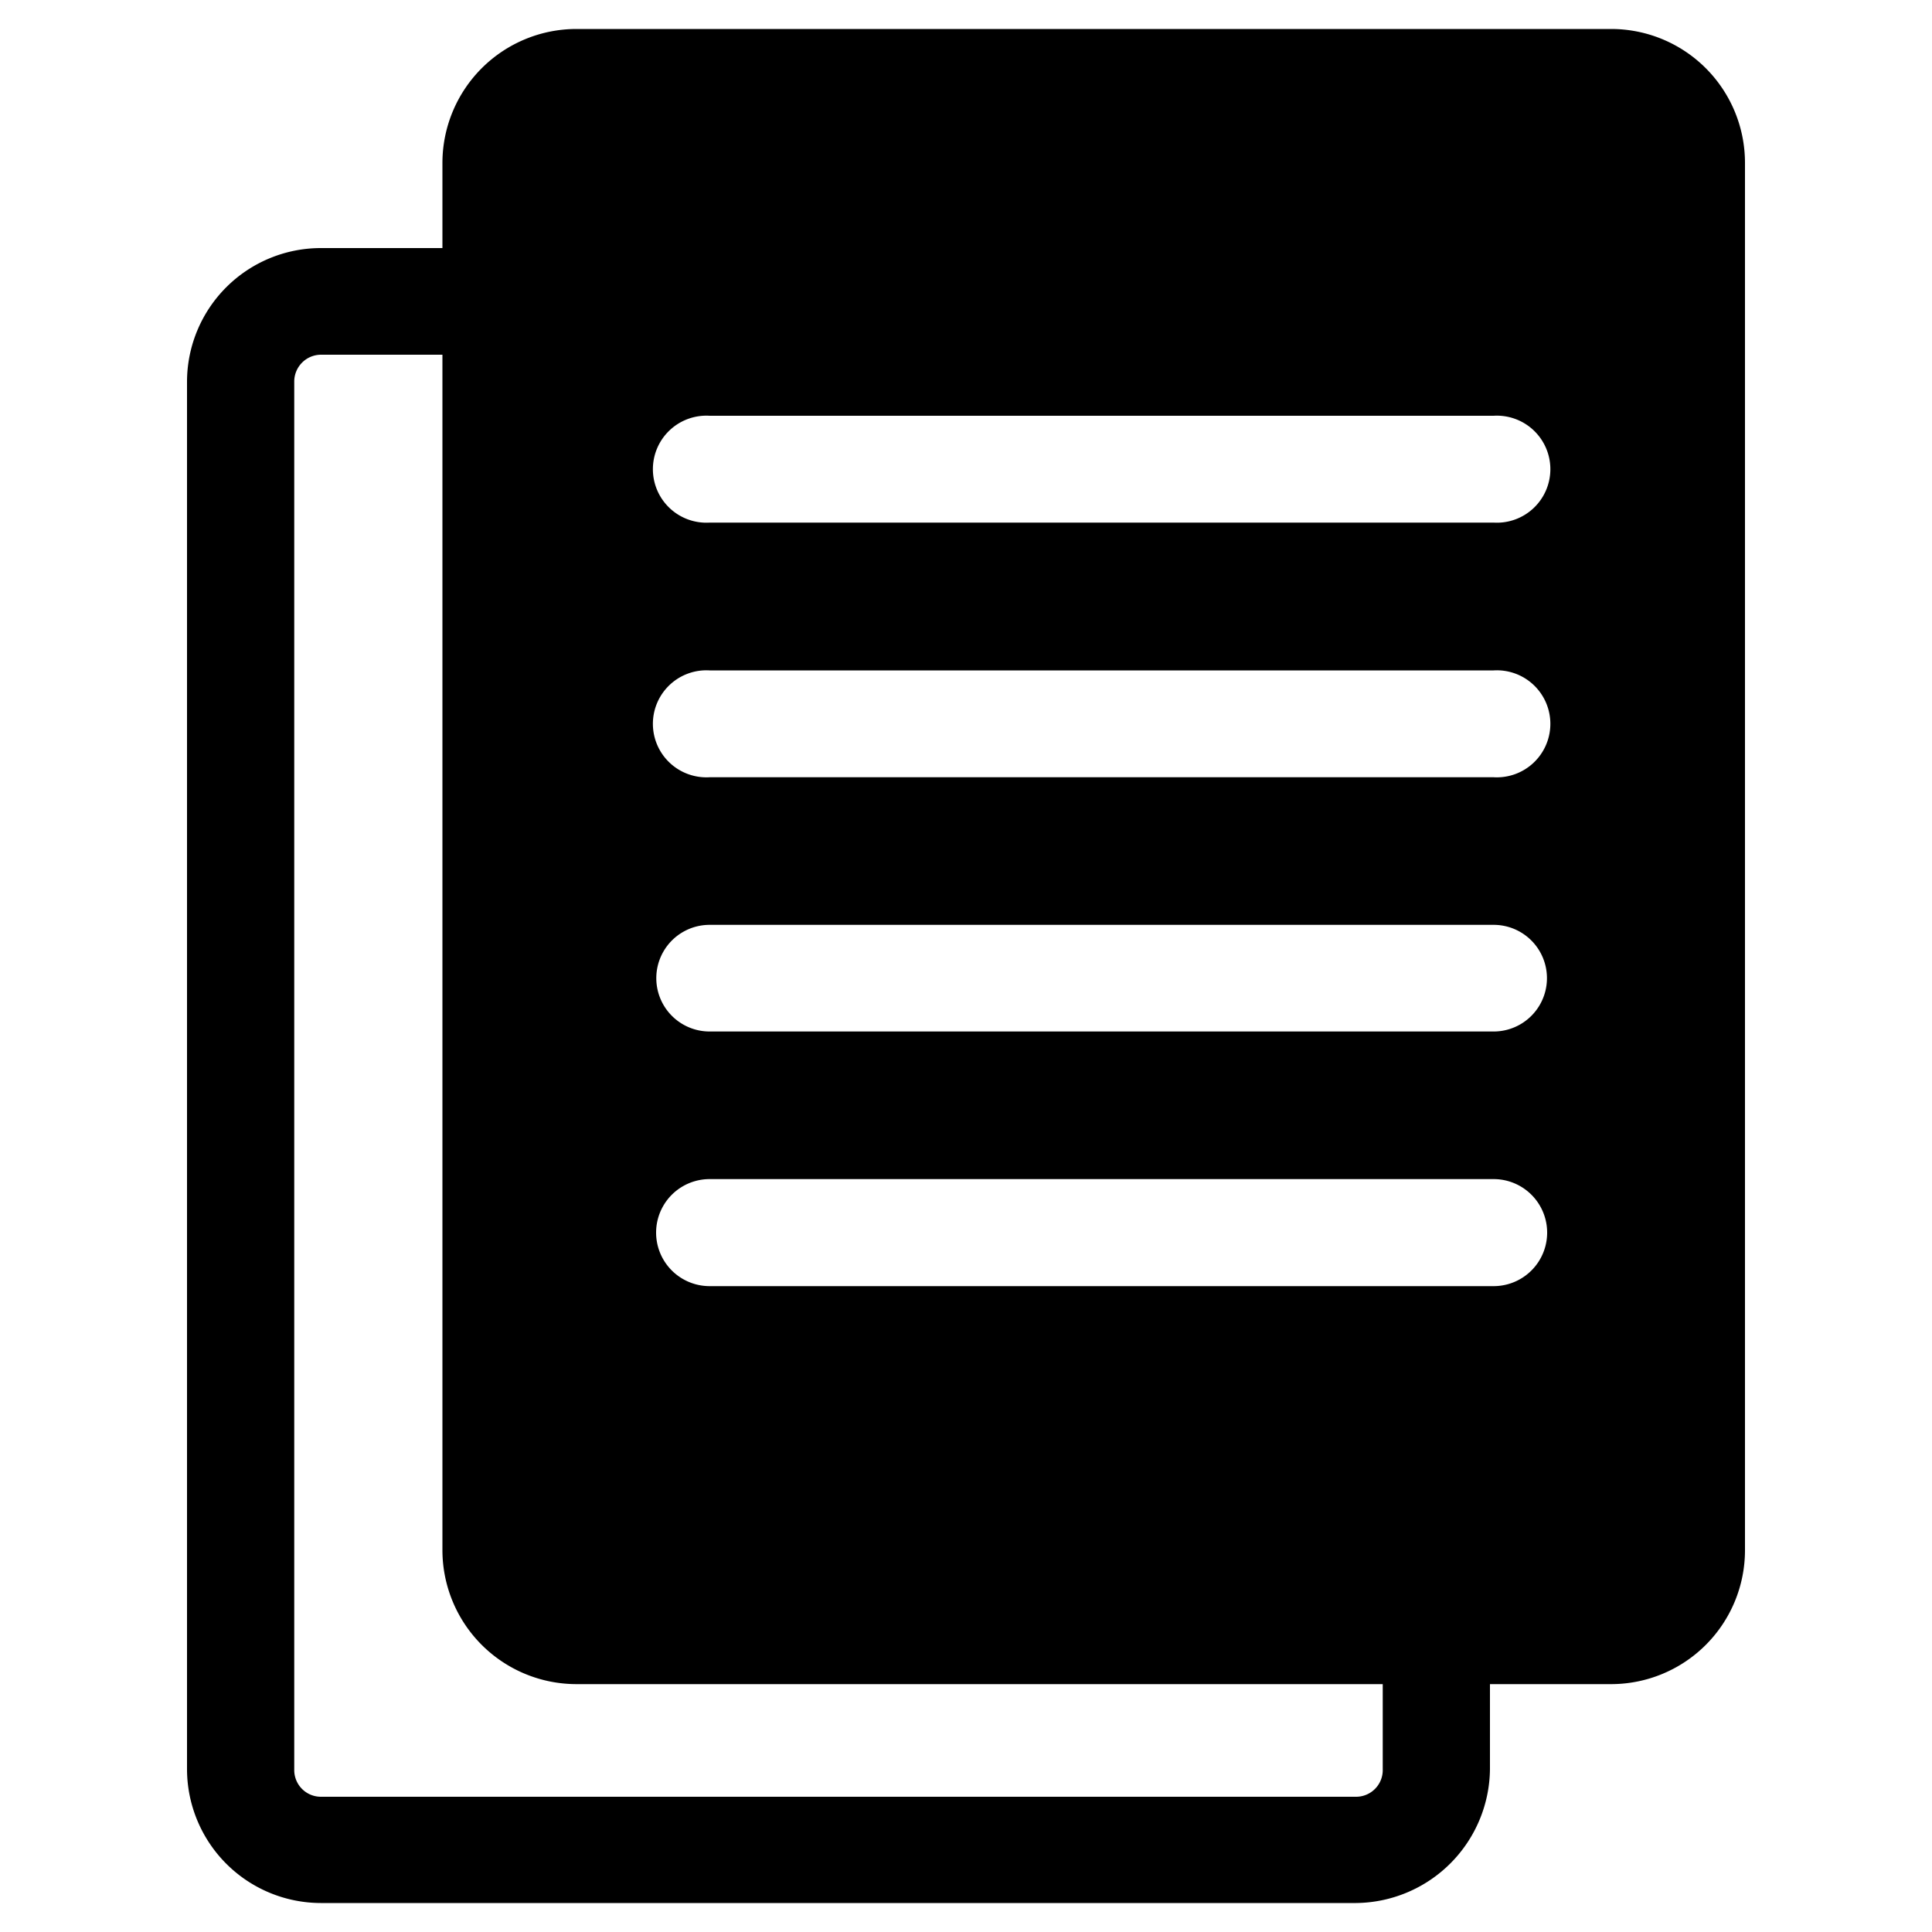 <svg id="Camada_1" data-name="Camada 1" xmlns="http://www.w3.org/2000/svg" viewBox="0 0 100 100"><title>copiar_lista</title><path d="M83.41,1.5H29.83A6.94,6.94,0,0,0,22.9,8.42v4.42H16.61a6.93,6.93,0,0,0-6.93,6.92V91.57a6.94,6.94,0,0,0,6.93,6.93H70.19a7,7,0,0,0,6.93-6.93v-4.4h6.29a6.93,6.93,0,0,0,6.91-6.92V8.42A6.93,6.93,0,0,0,83.41,1.5ZM71.57,91.57A1.38,1.38,0,0,1,70.19,93H16.61a1.38,1.38,0,0,1-1.38-1.39V19.76a1.39,1.39,0,0,1,1.38-1.4H22.9V80.25a6.94,6.94,0,0,0,6.93,6.92H71.57Zm5.74-25H36.73a2.77,2.77,0,0,1,0-5.54H77.31a2.77,2.77,0,0,1,0,5.54Zm0-13.18H36.73a2.76,2.76,0,1,1,0-5.52H77.31a2.76,2.76,0,1,1,0,5.52Zm0-13.16H36.73a2.77,2.77,0,1,1,0-5.53H77.31a2.77,2.77,0,1,1,0,5.53Zm0-13.18H36.73a2.77,2.77,0,1,1,0-5.53H77.31a2.77,2.77,0,1,1,0,5.53Z"/></svg>